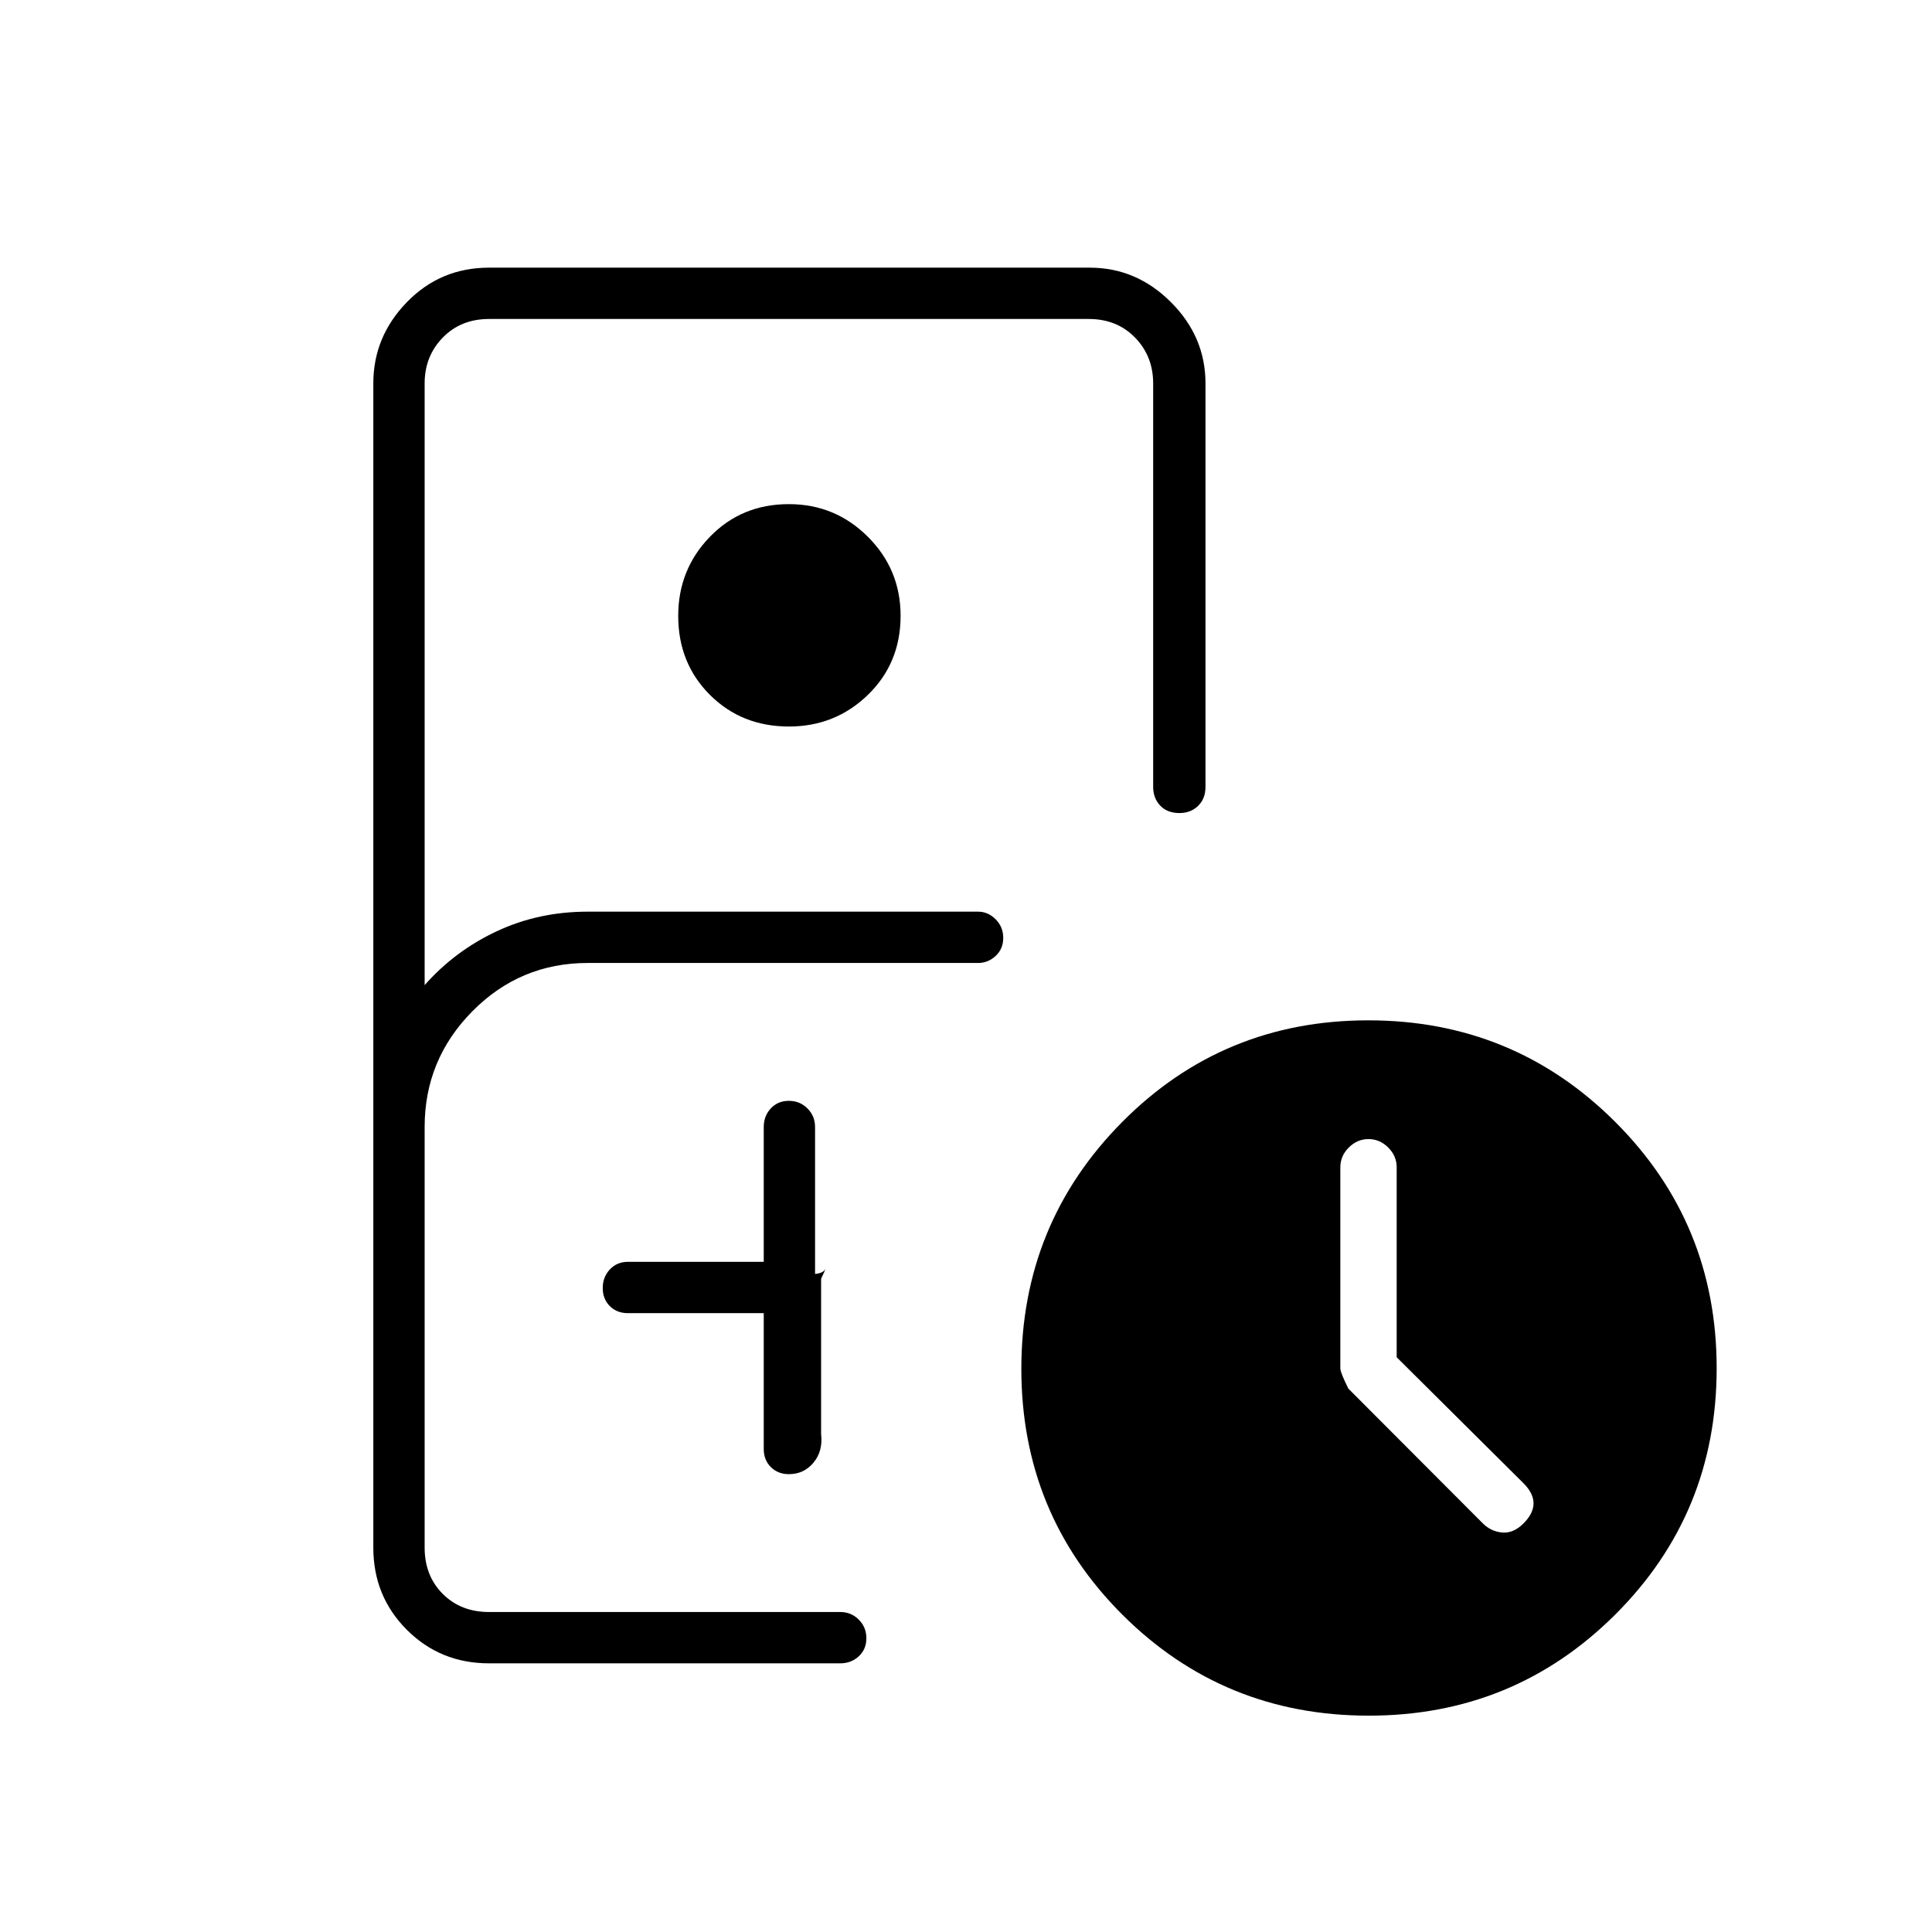 <svg xmlns="http://www.w3.org/2000/svg" height="24" viewBox="0 -960 960 960" width="24"><path d="M243-133.5q-24.19 0-40.84-16.66Q185.5-166.81 185.5-191v-578.5q0-23.19 16.66-40.34Q218.81-827 243-827h298.5q23.19 0 40.34 17.16Q599-792.69 599-769.5V-569q0 5.89-3.68 9.44-3.68 3.56-9.25 3.56-6.07 0-9.57-3.7T573-569v-200.5q0-13.5-9-22.75t-23-9.25H243q-14 0-23 9.25t-9 22.75v299q15-17 35.81-26.75Q267.61-507 292-507h194q4.95 0 8.73 3.79 3.77 3.78 3.77 9.25 0 5.46-3.77 8.96-3.78 3.5-8.73 3.5H292q-33.53 0-57.27 23.98Q211-433.53 211-400v209q0 14 9 23t23 9h174.5q5.45 0 9.23 3.79 3.77 3.78 3.77 9.25 0 5.46-3.77 8.96-3.78 3.5-9.23 3.5H243ZM392.02-599q-23.52 0-39.27-15.73Q337-630.46 337-653.98q0-23.02 15.73-39.27 15.73-16.25 39.25-16.25 23.02 0 39.27 16.23 16.25 16.23 16.25 39.25 0 23.52-16.23 39.27Q415.04-599 392.02-599ZM379.5-307.5v67.5q0 5.45 3.52 8.98 3.53 3.52 8.98 3.52 7.5 0 12.25-5.75T408-247.5v-77q.5-1.26 1.25-2.77T410-330q0 1.37-1.5 2.12t-3.5.88v-73q0-5.45-3.79-9.23-3.78-3.77-9.25-3.77-5.46 0-8.96 3.77-3.5 3.78-3.5 9.23v67H312q-5.45 0-8.98 3.79-3.52 3.78-3.52 9.25 0 5.46 3.52 8.96 3.53 3.5 8.98 3.5h67.5Zm300.62 200q-72.12 0-122.37-50.13T507.5-279.88q0-72.12 50.13-122.62T679.88-453q72.12 0 122.62 50.38t50.5 122.5q0 72.12-50.38 122.37t-122.5 50.25ZM694-285.59V-380q0-5.6-4.2-9.8-4.2-4.2-9.8-4.2-5.6 0-9.8 4.2-4.2 4.2-4.2 9.84v99.95q0 2.01 4 10.01l66.85 67q4.03 4 9.58 4.5 5.54.5 10.57-4.5 5-5 5-10t-5-10l-63-62.59ZM292-159h147-228 81Z"/></svg>